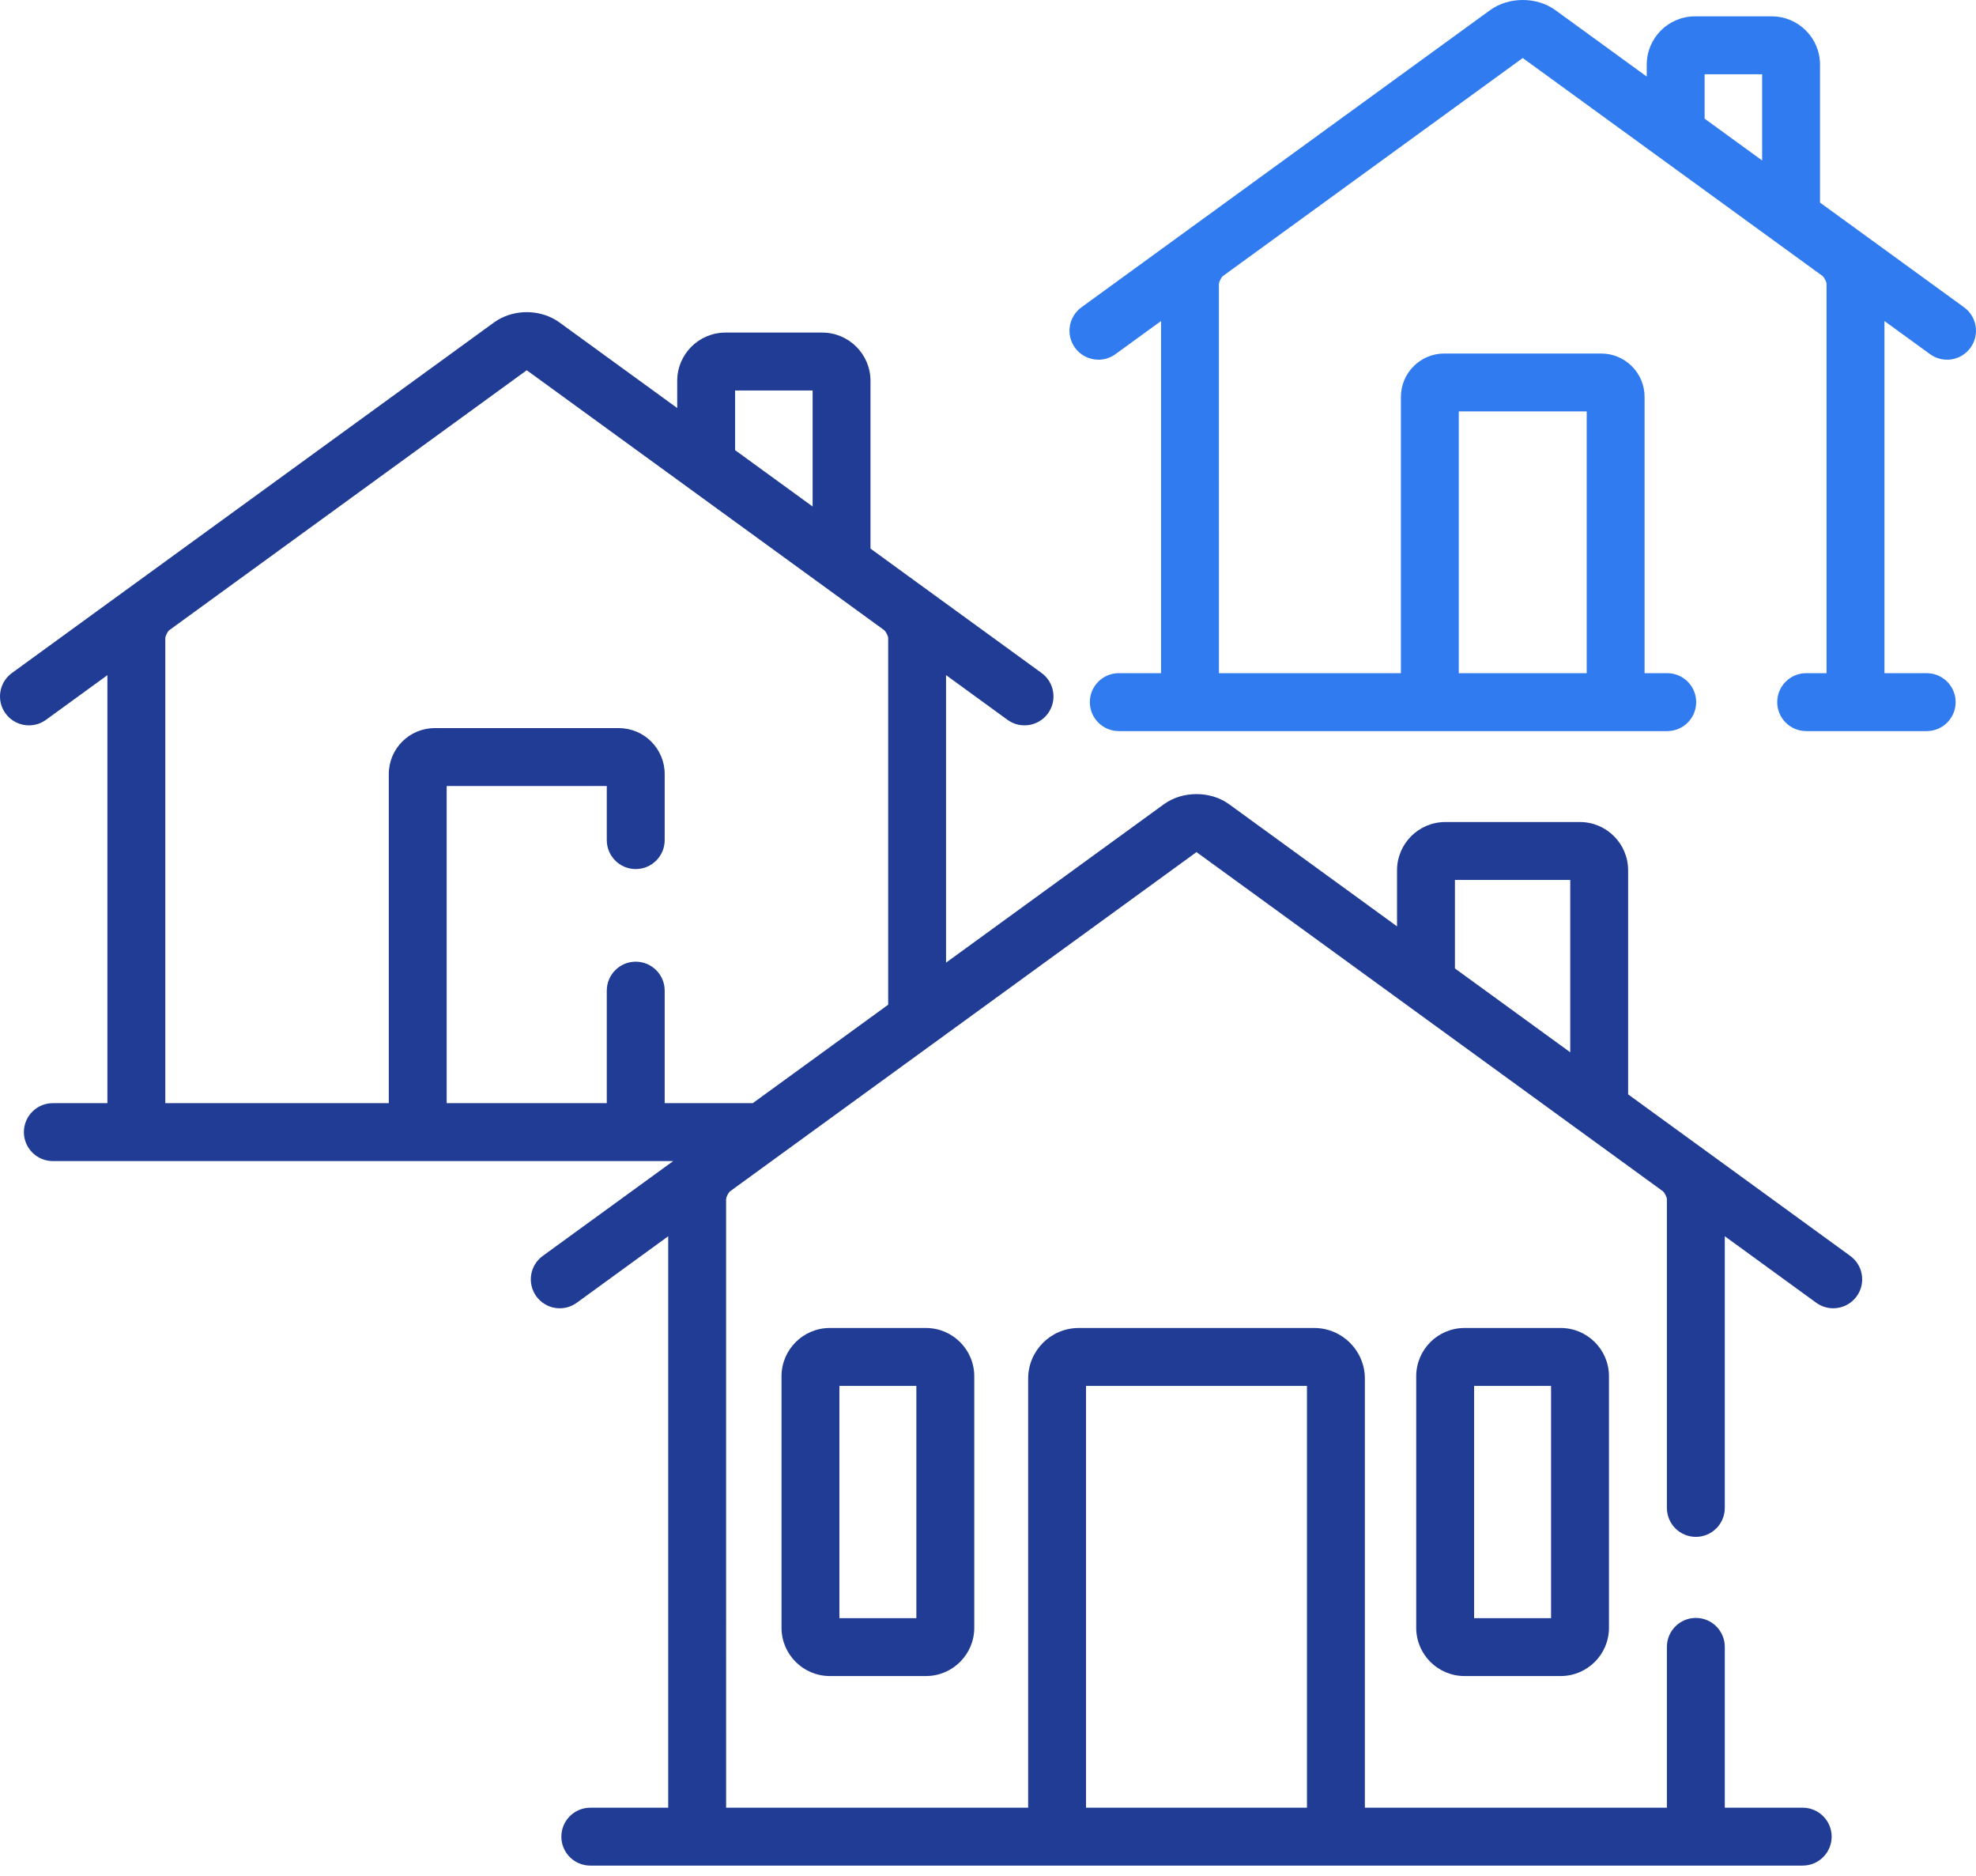 <svg width="79" height="75" viewBox="0 0 79 75" fill="none" xmlns="http://www.w3.org/2000/svg">
<path d="M78.523 12.284L72.764 8.098V2.583C72.764 1.519 71.899 0.654 70.836 0.654H67.764C66.701 0.654 65.836 1.519 65.836 2.583V3.06L62.183 0.405C61.439 -0.135 60.318 -0.135 59.575 0.405L43.235 12.284C42.718 12.661 42.603 13.384 42.979 13.901C43.206 14.213 43.559 14.378 43.916 14.378C44.152 14.378 44.39 14.306 44.596 14.156L46.418 12.832V26.908H44.729C44.09 26.908 43.572 27.426 43.572 28.066C43.572 28.704 44.09 29.223 44.729 29.223H66.656C67.295 29.223 67.813 28.704 67.813 28.066C67.813 27.426 67.295 26.908 66.656 26.908H65.75V15.865C65.75 14.909 64.972 14.131 64.016 14.131H57.741C56.785 14.131 56.008 14.909 56.008 15.865V26.908H48.733L48.732 11.341C48.74 11.261 48.827 11.089 48.88 11.042L60.879 2.319L72.872 11.037C72.932 11.092 73.018 11.261 73.025 11.331V26.908H72.211C71.572 26.908 71.053 27.426 71.053 28.066C71.053 28.705 71.572 29.223 72.211 29.223H77.029C77.668 29.223 78.186 28.705 78.186 28.066C78.186 27.426 77.668 26.908 77.029 26.908H75.34V12.832L77.162 14.156C77.68 14.533 78.403 14.418 78.779 13.901C79.154 13.384 79.04 12.661 78.523 12.284ZM58.322 16.445H63.436V26.908H58.322V16.445ZM70.45 6.415L68.15 4.743V2.968H70.45V6.415Z" fill="#307BF0"/>
<path d="M73.973 50.201L67.858 45.754C67.857 45.754 67.856 45.754 67.856 45.753L65.092 43.744V34.787C65.092 33.723 64.227 32.858 63.163 32.858H57.782C56.719 32.858 55.853 33.723 55.853 34.787V37.028L49.14 32.147C48.396 31.606 47.275 31.606 46.532 32.147L37.823 38.478V26.986L40.28 28.773C40.797 29.148 41.52 29.034 41.897 28.517C42.272 28 42.158 27.276 41.641 26.9L36.725 23.327C36.725 23.326 36.724 23.326 36.722 23.325L34.802 21.928V15.223C34.802 14.159 33.937 13.294 32.873 13.294H29.003C27.939 13.294 27.075 14.159 27.075 15.223V16.31L22.363 12.886C22.317 12.852 22.27 12.821 22.22 12.791C22.214 12.787 22.206 12.784 22.2 12.78C21.866 12.584 21.469 12.477 21.059 12.477C20.651 12.477 20.254 12.584 19.922 12.777C19.914 12.782 19.905 12.786 19.897 12.791C19.848 12.821 19.8 12.852 19.754 12.886L5.395 23.325C5.394 23.326 5.393 23.326 5.392 23.327L0.477 26.901C-0.04 27.277 -0.154 28 0.221 28.517C0.448 28.829 0.8 28.994 1.158 28.994C1.394 28.994 1.632 28.922 1.838 28.773L4.294 26.987V44.095H2.112C1.473 44.095 0.955 44.613 0.955 45.252C0.955 45.891 1.473 46.41 2.112 46.41H26.914L21.699 50.201C21.182 50.577 21.067 51.301 21.443 51.818C21.819 52.334 22.543 52.449 23.06 52.073L26.715 49.415V72.257H23.6C22.961 72.257 22.443 72.774 22.443 73.414C22.443 74.053 22.961 74.571 23.6 74.571H72.072C72.711 74.571 73.229 74.053 73.229 73.414C73.229 72.774 72.711 72.257 72.072 72.257H68.957V65.829C68.957 65.19 68.439 64.671 67.8 64.671C67.16 64.671 66.642 65.19 66.642 65.829V72.257H54.567V55.105C54.567 53.989 53.659 53.082 52.544 53.082H43.128C42.012 53.082 41.105 53.989 41.105 55.105V72.257H29.03L29.029 47.924C29.037 47.844 29.123 47.675 29.176 47.627L47.836 34.06L66.489 47.621C66.55 47.676 66.635 47.844 66.642 47.915V60.273C66.642 60.913 67.16 61.431 67.8 61.431C68.439 61.431 68.957 60.913 68.957 60.273V49.415L72.612 52.073C72.818 52.222 73.056 52.294 73.292 52.294C73.65 52.294 74.003 52.129 74.229 51.817C74.604 51.3 74.49 50.577 73.973 50.201ZM43.419 55.396H52.252V72.257H43.419V55.396ZM29.389 15.609H32.488V20.246L29.389 17.993V15.609ZM6.609 25.496C6.616 25.415 6.703 25.245 6.756 25.198L21.059 14.799L35.356 25.193C35.416 25.247 35.502 25.416 35.509 25.486V40.16L30.097 44.094H26.574V39.598C26.574 38.959 26.055 38.44 25.416 38.44C24.778 38.44 24.259 38.959 24.259 39.598V44.094H17.858V31.419H24.259V33.581C24.259 34.22 24.778 34.738 25.416 34.738C26.055 34.738 26.574 34.22 26.574 33.581V30.938C26.574 29.927 25.751 29.104 24.74 29.104H17.378C16.367 29.104 15.544 29.927 15.544 30.938V44.095H6.609V25.496ZM58.168 35.172H62.778V42.062L58.168 38.71V35.172Z" fill="#213C94"/>
<path d="M58.549 53.082C57.485 53.082 56.62 53.947 56.62 55.01V65.066C56.62 66.129 57.485 66.994 58.549 66.994H62.397C63.461 66.994 64.326 66.129 64.326 65.066V55.01C64.326 53.947 63.461 53.082 62.397 53.082H58.549ZM62.011 64.68H58.935V55.396H62.011V64.68Z" fill="#213C94"/>
<path d="M33.174 53.082C32.111 53.082 31.245 53.947 31.245 55.01V65.066C31.245 66.129 32.111 66.994 33.174 66.994H37.022C38.085 66.994 38.951 66.129 38.951 65.066V55.01C38.951 53.947 38.085 53.082 37.022 53.082H33.174ZM36.636 64.68H33.559V55.396H36.636V64.68Z" fill="#213C94"/>
</svg>
